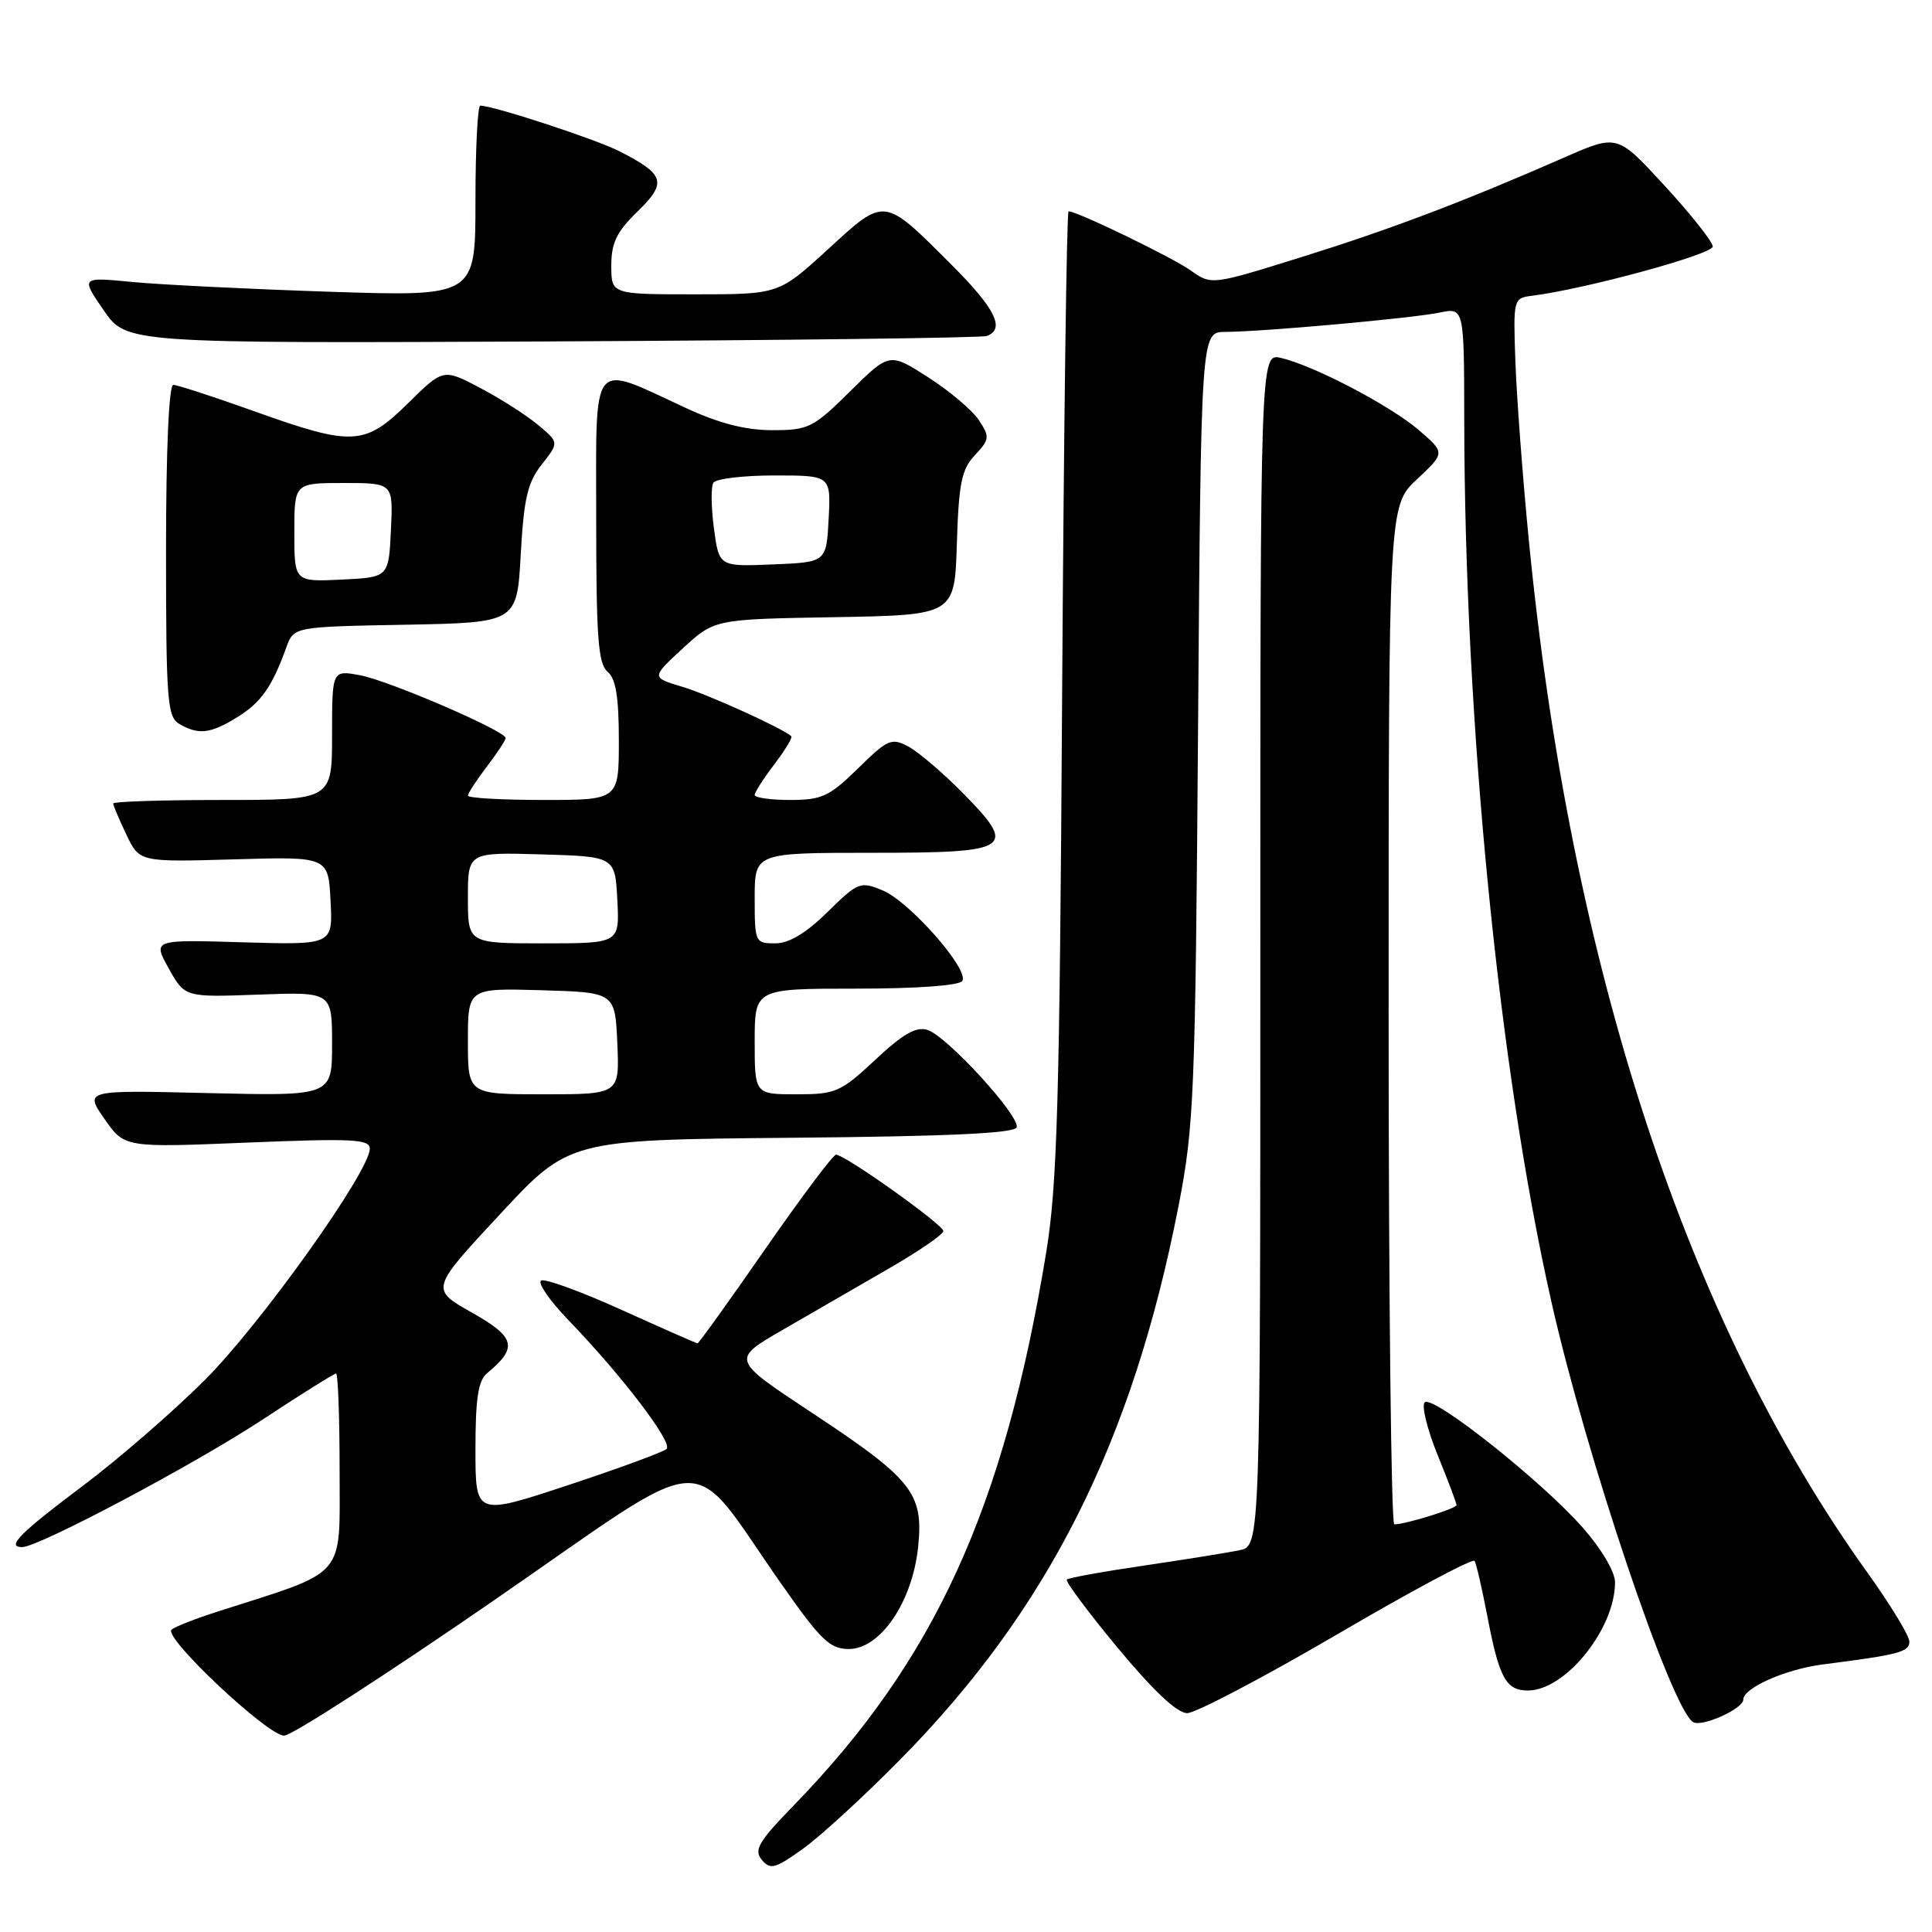 <?xml version="1.0" encoding="UTF-8" standalone="no"?>
<!DOCTYPE svg PUBLIC "-//W3C//DTD SVG 1.1//EN" "http://www.w3.org/Graphics/SVG/1.1/DTD/svg11.dtd" >
<svg xmlns="http://www.w3.org/2000/svg" xmlns:xlink="http://www.w3.org/1999/xlink" version="1.1" viewBox="0 0 256 256">
 <g >
 <path fill="currentColor"
d=" M 119.20 233.23 C 138.88 213.31 150.05 191.12 156.16 159.81 C 158.22 149.23 158.39 145.14 158.75 96.25 C 159.14 44.00 159.14 44.00 162.32 43.98 C 167.31 43.96 187.15 42.17 190.75 41.42 C 194.00 40.75 194.00 40.75 194.02 55.62 C 194.07 95.80 198.59 141.55 205.55 172.41 C 210.18 192.98 221.41 226.29 224.33 228.18 C 225.47 228.91 231.00 226.43 231.00 225.19 C 231.00 223.66 236.63 221.17 241.50 220.55 C 251.65 219.25 253.00 218.90 253.00 217.52 C 253.00 216.75 250.48 212.61 247.41 208.33 C 223.49 174.99 208.07 127.95 202.57 71.50 C 201.76 63.25 200.97 52.67 200.80 48.00 C 200.50 39.59 200.53 39.50 203.00 39.19 C 209.99 38.32 226.99 33.69 226.95 32.66 C 226.93 32.02 224.07 28.42 220.61 24.65 C 214.31 17.79 214.31 17.79 207.41 20.81 C 193.83 26.76 184.32 30.36 172.51 34.05 C 160.52 37.79 160.52 37.79 157.78 35.84 C 155.33 34.10 142.74 28.00 141.59 28.00 C 141.34 28.00 140.96 56.69 140.74 91.75 C 140.41 146.12 140.09 157.05 138.62 166.00 C 133.05 199.86 123.87 219.97 105.20 239.20 C 100.51 244.03 99.86 245.13 100.94 246.43 C 102.07 247.79 102.71 247.62 106.40 244.97 C 108.70 243.32 114.46 238.04 119.20 233.23 Z  M 65.50 212.02 C 95.10 191.59 90.87 191.83 103.54 209.89 C 108.77 217.35 109.96 218.50 112.49 218.50 C 116.67 218.50 120.92 212.22 121.66 204.95 C 122.38 197.82 120.93 196.01 107.36 187.05 C 96.91 180.14 96.91 180.14 103.70 176.22 C 107.44 174.06 113.76 170.41 117.75 168.10 C 121.74 165.80 125.00 163.56 125.00 163.12 C 125.00 162.28 111.96 153.00 110.78 153.00 C 110.39 153.00 106.18 158.63 101.40 165.50 C 96.63 172.38 92.59 178.00 92.43 178.00 C 92.28 178.00 87.75 176.00 82.37 173.57 C 76.99 171.13 72.19 169.38 71.70 169.68 C 71.21 169.99 72.82 172.32 75.27 174.87 C 82.45 182.31 89.21 191.19 88.32 192.00 C 87.87 192.41 81.99 194.57 75.25 196.80 C 63.00 200.85 63.00 200.85 63.00 192.05 C 63.00 185.31 63.36 182.94 64.55 181.95 C 68.66 178.55 68.31 177.19 62.54 173.93 C 57.02 170.82 57.02 170.82 66.22 160.93 C 75.41 151.03 75.41 151.03 104.87 150.76 C 125.58 150.58 134.45 150.17 134.71 149.38 C 135.20 147.91 125.48 137.29 122.89 136.47 C 121.40 135.99 119.64 137.00 115.99 140.42 C 111.38 144.72 110.75 145.00 105.54 145.00 C 100.00 145.00 100.00 145.00 100.00 138.00 C 100.00 131.00 100.00 131.00 113.44 131.00 C 121.53 131.00 127.13 130.59 127.51 129.98 C 128.45 128.47 120.52 119.46 116.95 117.98 C 114.00 116.76 113.70 116.87 109.65 120.85 C 106.79 123.66 104.55 125.00 102.71 125.00 C 100.06 125.00 100.00 124.86 100.00 119.00 C 100.00 113.00 100.00 113.00 115.53 113.00 C 134.13 113.00 134.89 112.50 127.54 105.04 C 124.94 102.40 121.71 99.65 120.38 98.93 C 118.13 97.73 117.64 97.94 113.69 101.82 C 109.90 105.53 108.90 106.00 104.71 106.00 C 102.12 106.00 100.00 105.70 100.00 105.34 C 100.00 104.98 101.17 103.15 102.60 101.28 C 104.03 99.40 105.04 97.73 104.85 97.55 C 103.65 96.48 93.83 92.02 90.40 91.00 C 86.29 89.77 86.29 89.77 90.48 85.91 C 94.67 82.05 94.67 82.05 110.58 81.78 C 126.50 81.50 126.50 81.50 126.79 72.02 C 127.04 64.01 127.41 62.20 129.18 60.31 C 131.13 58.23 131.17 57.90 129.72 55.69 C 128.86 54.38 125.84 51.82 123.01 50.01 C 117.86 46.70 117.86 46.70 112.65 51.85 C 107.74 56.70 107.14 57.00 102.33 57.00 C 98.78 57.00 95.28 56.10 90.86 54.05 C 78.11 48.15 79.00 47.05 79.00 68.77 C 79.00 84.43 79.26 87.97 80.50 89.00 C 81.60 89.91 82.00 92.34 82.00 98.12 C 82.00 106.00 82.00 106.00 72.00 106.00 C 66.50 106.00 62.00 105.74 62.00 105.43 C 62.00 105.12 63.13 103.39 64.50 101.59 C 65.88 99.79 67.00 98.08 67.00 97.79 C 67.00 96.86 51.55 90.19 47.73 89.48 C 44.00 88.78 44.00 88.78 44.00 97.39 C 44.00 106.00 44.00 106.00 29.50 106.00 C 21.52 106.00 15.00 106.21 15.00 106.47 C 15.00 106.72 15.78 108.57 16.74 110.58 C 18.48 114.23 18.48 114.23 30.99 113.87 C 43.50 113.50 43.50 113.50 43.80 119.36 C 44.11 125.21 44.11 125.21 32.17 124.86 C 20.23 124.50 20.23 124.50 22.36 128.33 C 24.50 132.15 24.50 132.15 34.25 131.79 C 44.00 131.43 44.00 131.43 44.00 138.33 C 44.00 145.23 44.00 145.23 27.59 144.84 C 11.19 144.44 11.19 144.44 13.84 148.26 C 16.50 152.07 16.50 152.07 32.75 151.40 C 46.73 150.83 49.00 150.94 49.00 152.21 C 49.00 155.20 34.56 175.44 27.14 182.86 C 22.93 187.06 15.66 193.37 10.99 196.87 C 2.60 203.17 0.79 205.00 2.93 205.00 C 5.12 205.00 25.70 194.08 34.78 188.11 C 39.88 184.75 44.27 182.00 44.53 182.00 C 44.79 182.00 45.00 187.82 45.00 194.93 C 45.00 209.31 46.12 208.01 29.00 213.49 C 25.98 214.45 23.15 215.56 22.73 215.94 C 21.61 216.96 35.48 230.00 37.65 229.98 C 38.67 229.97 51.20 221.88 65.50 212.02 Z  M 177.15 216.58 C 186.95 210.84 195.16 206.45 195.39 206.83 C 195.62 207.20 196.36 210.43 197.05 214.00 C 198.64 222.35 199.53 224.00 202.46 224.00 C 207.42 224.00 214.00 215.84 214.00 209.67 C 214.00 208.28 212.22 205.26 209.75 202.45 C 204.31 196.26 189.83 184.77 188.78 185.82 C 188.34 186.26 189.11 189.39 190.49 192.79 C 191.87 196.18 193.00 199.17 193.00 199.43 C 193.00 199.89 186.26 201.98 184.75 201.99 C 184.34 202.00 184.00 171.63 184.00 134.51 C 184.00 67.03 184.00 67.03 187.75 63.51 C 191.50 60.00 191.50 60.00 188.00 56.99 C 184.19 53.73 174.14 48.46 169.75 47.43 C 167.00 46.78 167.00 46.78 167.00 125.81 C 167.00 204.84 167.00 204.84 164.25 205.41 C 162.74 205.73 157.06 206.64 151.64 207.44 C 146.22 208.23 141.59 209.07 141.36 209.30 C 141.14 209.53 144.17 213.61 148.11 218.36 C 152.80 224.01 155.98 227.00 157.30 227.00 C 158.41 227.00 167.35 222.31 177.15 216.58 Z  M 31.44 95.03 C 34.60 93.08 36.04 91.03 37.94 85.78 C 38.93 83.05 38.93 83.05 53.72 82.78 C 68.50 82.50 68.50 82.50 69.00 73.47 C 69.41 66.04 69.91 63.92 71.79 61.54 C 74.08 58.63 74.08 58.63 71.29 56.30 C 69.75 55.01 66.30 52.81 63.62 51.40 C 58.74 48.83 58.74 48.83 54.08 53.42 C 48.33 59.08 46.76 59.17 33.71 54.50 C 28.32 52.57 23.49 51.00 22.96 51.00 C 22.38 51.00 22.00 59.61 22.00 72.95 C 22.00 92.80 22.17 95.00 23.75 95.92 C 26.31 97.41 27.89 97.23 31.44 95.03 Z  M 130.75 44.52 C 133.24 43.61 131.89 40.89 126.08 35.08 C 117.02 26.02 117.32 26.06 109.71 33.03 C 103.19 39.00 103.19 39.00 92.10 39.00 C 81.00 39.00 81.00 39.00 81.00 35.20 C 81.00 32.17 81.71 30.71 84.48 28.02 C 88.43 24.19 88.10 23.11 82.07 20.04 C 78.93 18.44 65.37 14.00 63.64 14.00 C 63.29 14.00 63.00 19.69 63.00 26.65 C 63.00 39.29 63.00 39.29 43.75 38.66 C 33.16 38.31 21.39 37.73 17.60 37.37 C 10.70 36.70 10.70 36.70 13.73 41.10 C 16.75 45.50 16.75 45.50 73.13 45.24 C 104.13 45.09 130.06 44.77 130.75 44.52 Z  M 62.00 137.96 C 62.00 130.93 62.00 130.93 71.75 131.21 C 81.50 131.50 81.50 131.50 81.80 138.25 C 82.09 145.00 82.09 145.00 72.05 145.00 C 62.00 145.00 62.00 145.00 62.00 137.96 Z  M 62.00 118.96 C 62.00 112.93 62.00 112.93 71.75 113.21 C 81.50 113.50 81.50 113.50 81.80 119.25 C 82.10 125.00 82.10 125.00 72.05 125.00 C 62.00 125.00 62.00 125.00 62.00 118.96 Z  M 94.60 70.01 C 94.23 67.22 94.19 64.50 94.52 63.97 C 94.85 63.44 98.49 63.00 102.61 63.00 C 110.10 63.00 110.10 63.00 109.80 68.75 C 109.50 74.50 109.50 74.50 102.38 74.79 C 95.27 75.08 95.27 75.08 94.60 70.01 Z  M 39.00 70.55 C 39.00 64.00 39.00 64.00 45.55 64.00 C 52.10 64.00 52.10 64.00 51.80 70.25 C 51.50 76.50 51.50 76.50 45.25 76.80 C 39.00 77.10 39.00 77.10 39.00 70.55 Z "/>
</g>
</svg>